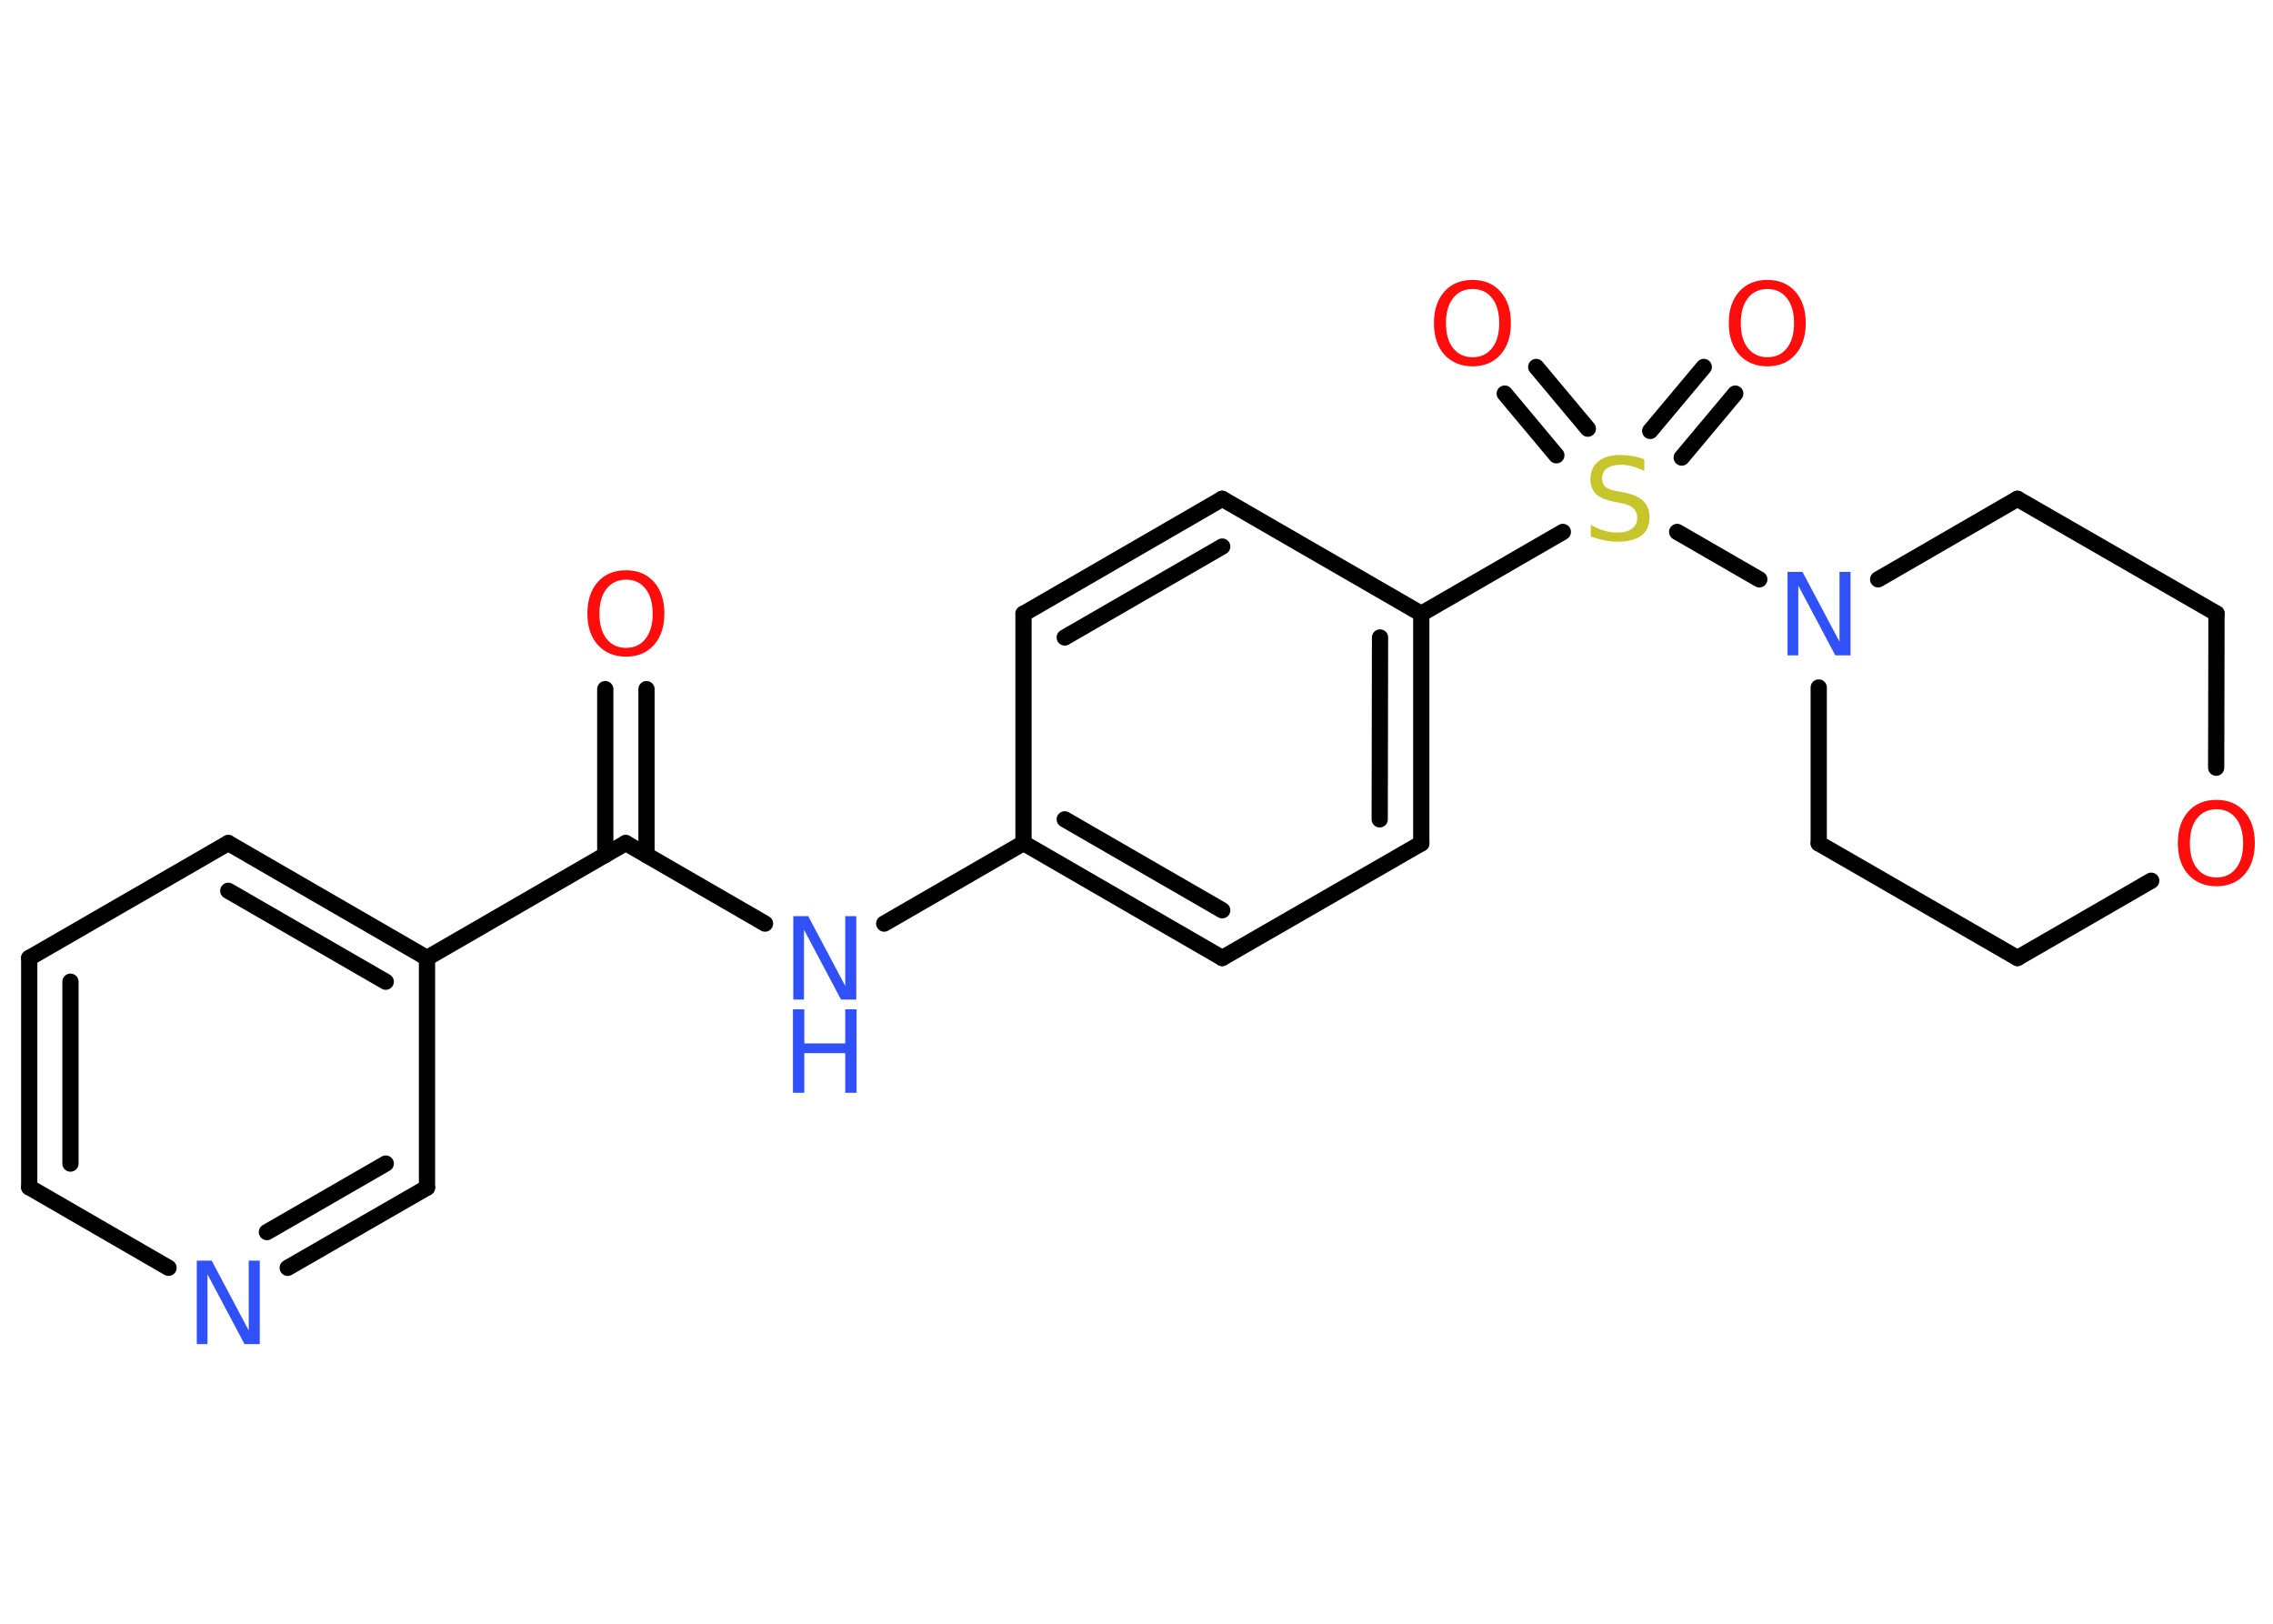 <?xml version='1.0' encoding='UTF-8'?>
<!DOCTYPE svg PUBLIC "-//W3C//DTD SVG 1.1//EN" "http://www.w3.org/Graphics/SVG/1.1/DTD/svg11.dtd">
<svg version='1.2' xmlns='http://www.w3.org/2000/svg' xmlns:xlink='http://www.w3.org/1999/xlink' width='70.0mm' height='50.0mm' viewBox='0 0 70.0 50.0'>
  <desc>Generated by the Chemistry Development Kit (http://github.com/cdk)</desc>
  <g stroke-linecap='round' stroke-linejoin='round' stroke='#000000' stroke-width='.5' fill='#FF0D0D'>
    <rect x='.0' y='.0' width='70.0' height='50.0' fill='#FFFFFF' stroke='none'/>
    <g id='mol1' class='mol'>
      <g id='mol1bnd1' class='bond'>
        <line x1='19.91' y1='21.22' x2='19.91' y2='26.33'/>
        <line x1='18.64' y1='21.22' x2='18.64' y2='26.33'/>
      </g>
      <line id='mol1bnd2' class='bond' x1='19.27' y1='25.96' x2='23.56' y2='28.44'/>
      <line id='mol1bnd3' class='bond' x1='27.23' y1='28.44' x2='31.52' y2='25.96'/>
      <g id='mol1bnd4' class='bond'>
        <line x1='31.52' y1='25.96' x2='37.64' y2='29.5'/>
        <line x1='32.79' y1='25.23' x2='37.64' y2='28.03'/>
      </g>
      <line id='mol1bnd5' class='bond' x1='37.64' y1='29.5' x2='43.77' y2='25.97'/>
      <g id='mol1bnd6' class='bond'>
        <line x1='43.77' y1='25.97' x2='43.77' y2='18.9'/>
        <line x1='42.49' y1='25.23' x2='42.5' y2='19.63'/>
      </g>
      <line id='mol1bnd7' class='bond' x1='43.77' y1='18.9' x2='48.13' y2='16.38'/>
      <g id='mol1bnd8' class='bond'>
        <line x1='50.82' y1='13.27' x2='52.47' y2='11.3'/>
        <line x1='51.79' y1='14.09' x2='53.44' y2='12.12'/>
      </g>
      <g id='mol1bnd9' class='bond'>
        <line x1='47.93' y1='14.02' x2='46.34' y2='12.12'/>
        <line x1='48.9' y1='13.2' x2='47.31' y2='11.3'/>
      </g>
      <line id='mol1bnd10' class='bond' x1='51.65' y1='16.38' x2='54.18' y2='17.84'/>
      <line id='mol1bnd11' class='bond' x1='57.84' y1='17.84' x2='62.13' y2='15.36'/>
      <line id='mol1bnd12' class='bond' x1='62.13' y1='15.36' x2='68.26' y2='18.89'/>
      <line id='mol1bnd13' class='bond' x1='68.26' y1='18.89' x2='68.25' y2='23.64'/>
      <line id='mol1bnd14' class='bond' x1='66.25' y1='27.12' x2='62.13' y2='29.5'/>
      <line id='mol1bnd15' class='bond' x1='62.13' y1='29.5' x2='56.01' y2='25.97'/>
      <line id='mol1bnd16' class='bond' x1='56.01' y1='21.17' x2='56.01' y2='25.97'/>
      <line id='mol1bnd17' class='bond' x1='43.77' y1='18.9' x2='37.64' y2='15.36'/>
      <g id='mol1bnd18' class='bond'>
        <line x1='37.64' y1='15.36' x2='31.52' y2='18.9'/>
        <line x1='37.64' y1='16.83' x2='32.79' y2='19.63'/>
      </g>
      <line id='mol1bnd19' class='bond' x1='31.52' y1='25.96' x2='31.52' y2='18.9'/>
      <line id='mol1bnd20' class='bond' x1='19.27' y1='25.96' x2='13.15' y2='29.5'/>
      <g id='mol1bnd21' class='bond'>
        <line x1='13.15' y1='29.5' x2='7.03' y2='25.96'/>
        <line x1='11.88' y1='30.23' x2='7.03' y2='27.43'/>
      </g>
      <line id='mol1bnd22' class='bond' x1='7.03' y1='25.96' x2='.9' y2='29.5'/>
      <g id='mol1bnd23' class='bond'>
        <line x1='.9' y1='29.5' x2='.9' y2='36.56'/>
        <line x1='2.17' y1='30.23' x2='2.17' y2='35.83'/>
      </g>
      <line id='mol1bnd24' class='bond' x1='.9' y1='36.56' x2='5.19' y2='39.04'/>
      <g id='mol1bnd25' class='bond'>
        <line x1='8.86' y1='39.04' x2='13.15' y2='36.57'/>
        <line x1='8.22' y1='37.94' x2='11.88' y2='35.83'/>
      </g>
      <line id='mol1bnd26' class='bond' x1='13.15' y1='29.5' x2='13.15' y2='36.57'/>
      <path id='mol1atm1' class='atom' d='M19.28 17.85q-.38 .0 -.6 .28q-.22 .28 -.22 .77q.0 .49 .22 .77q.22 .28 .6 .28q.38 .0 .6 -.28q.22 -.28 .22 -.77q.0 -.49 -.22 -.77q-.22 -.28 -.6 -.28zM19.28 17.56q.54 .0 .86 .36q.32 .36 .32 .97q.0 .61 -.32 .97q-.32 .36 -.86 .36q-.54 .0 -.87 -.36q-.32 -.36 -.32 -.97q.0 -.61 .32 -.97q.32 -.36 .87 -.36z' stroke='none'/>
      <g id='mol1atm3' class='atom'>
        <path d='M24.42 28.21h.47l1.14 2.15v-2.15h.34v2.57h-.47l-1.14 -2.15v2.15h-.33v-2.57z' stroke='none' fill='#3050F8'/>
        <path d='M24.42 31.08h.35v1.05h1.26v-1.05h.35v2.57h-.35v-1.22h-1.26v1.22h-.35v-2.57z' stroke='none' fill='#3050F8'/>
      </g>
      <path id='mol1atm8' class='atom' d='M50.64 14.16v.34q-.19 -.09 -.37 -.14q-.18 -.05 -.34 -.05q-.28 .0 -.44 .11q-.15 .11 -.15 .31q.0 .17 .1 .26q.1 .09 .39 .14l.21 .04q.39 .08 .57 .26q.19 .19 .19 .5q.0 .37 -.25 .56q-.25 .19 -.74 .19q-.18 .0 -.39 -.04q-.21 -.04 -.43 -.12v-.36q.21 .12 .41 .18q.2 .06 .4 .06q.3 .0 .46 -.12q.16 -.12 .16 -.33q.0 -.19 -.12 -.3q-.12 -.11 -.38 -.16l-.21 -.04q-.39 -.08 -.56 -.24q-.17 -.17 -.17 -.46q.0 -.34 .24 -.54q.24 -.2 .66 -.2q.18 .0 .37 .03q.19 .03 .38 .1z' stroke='none' fill='#C6C62C'/>
      <path id='mol1atm9' class='atom' d='M54.43 8.9q-.38 .0 -.6 .28q-.22 .28 -.22 .77q.0 .49 .22 .77q.22 .28 .6 .28q.38 .0 .6 -.28q.22 -.28 .22 -.77q.0 -.49 -.22 -.77q-.22 -.28 -.6 -.28zM54.43 8.62q.54 .0 .86 .36q.32 .36 .32 .97q.0 .61 -.32 .97q-.32 .36 -.86 .36q-.54 .0 -.87 -.36q-.32 -.36 -.32 -.97q.0 -.61 .32 -.97q.32 -.36 .87 -.36z' stroke='none'/>
      <path id='mol1atm10' class='atom' d='M45.35 8.9q-.38 .0 -.6 .28q-.22 .28 -.22 .77q.0 .49 .22 .77q.22 .28 .6 .28q.38 .0 .6 -.28q.22 -.28 .22 -.77q.0 -.49 -.22 -.77q-.22 -.28 -.6 -.28zM45.35 8.62q.54 .0 .86 .36q.32 .36 .32 .97q.0 .61 -.32 .97q-.32 .36 -.86 .36q-.54 .0 -.87 -.36q-.32 -.36 -.32 -.97q.0 -.61 .32 -.97q.32 -.36 .87 -.36z' stroke='none'/>
      <path id='mol1atm11' class='atom' d='M55.04 17.61h.47l1.14 2.15v-2.15h.34v2.57h-.47l-1.14 -2.15v2.15h-.33v-2.57z' stroke='none' fill='#3050F8'/>
      <path id='mol1atm14' class='atom' d='M68.26 24.92q-.38 .0 -.6 .28q-.22 .28 -.22 .77q.0 .49 .22 .77q.22 .28 .6 .28q.38 .0 .6 -.28q.22 -.28 .22 -.77q.0 -.49 -.22 -.77q-.22 -.28 -.6 -.28zM68.26 24.63q.54 .0 .86 .36q.32 .36 .32 .97q.0 .61 -.32 .97q-.32 .36 -.86 .36q-.54 .0 -.87 -.36q-.32 -.36 -.32 -.97q.0 -.61 .32 -.97q.32 -.36 .87 -.36z' stroke='none'/>
      <path id='mol1atm23' class='atom' d='M6.05 38.82h.47l1.14 2.15v-2.15h.34v2.57h-.47l-1.14 -2.15v2.15h-.33v-2.57z' stroke='none' fill='#3050F8'/>
    </g>
  </g>
</svg>
